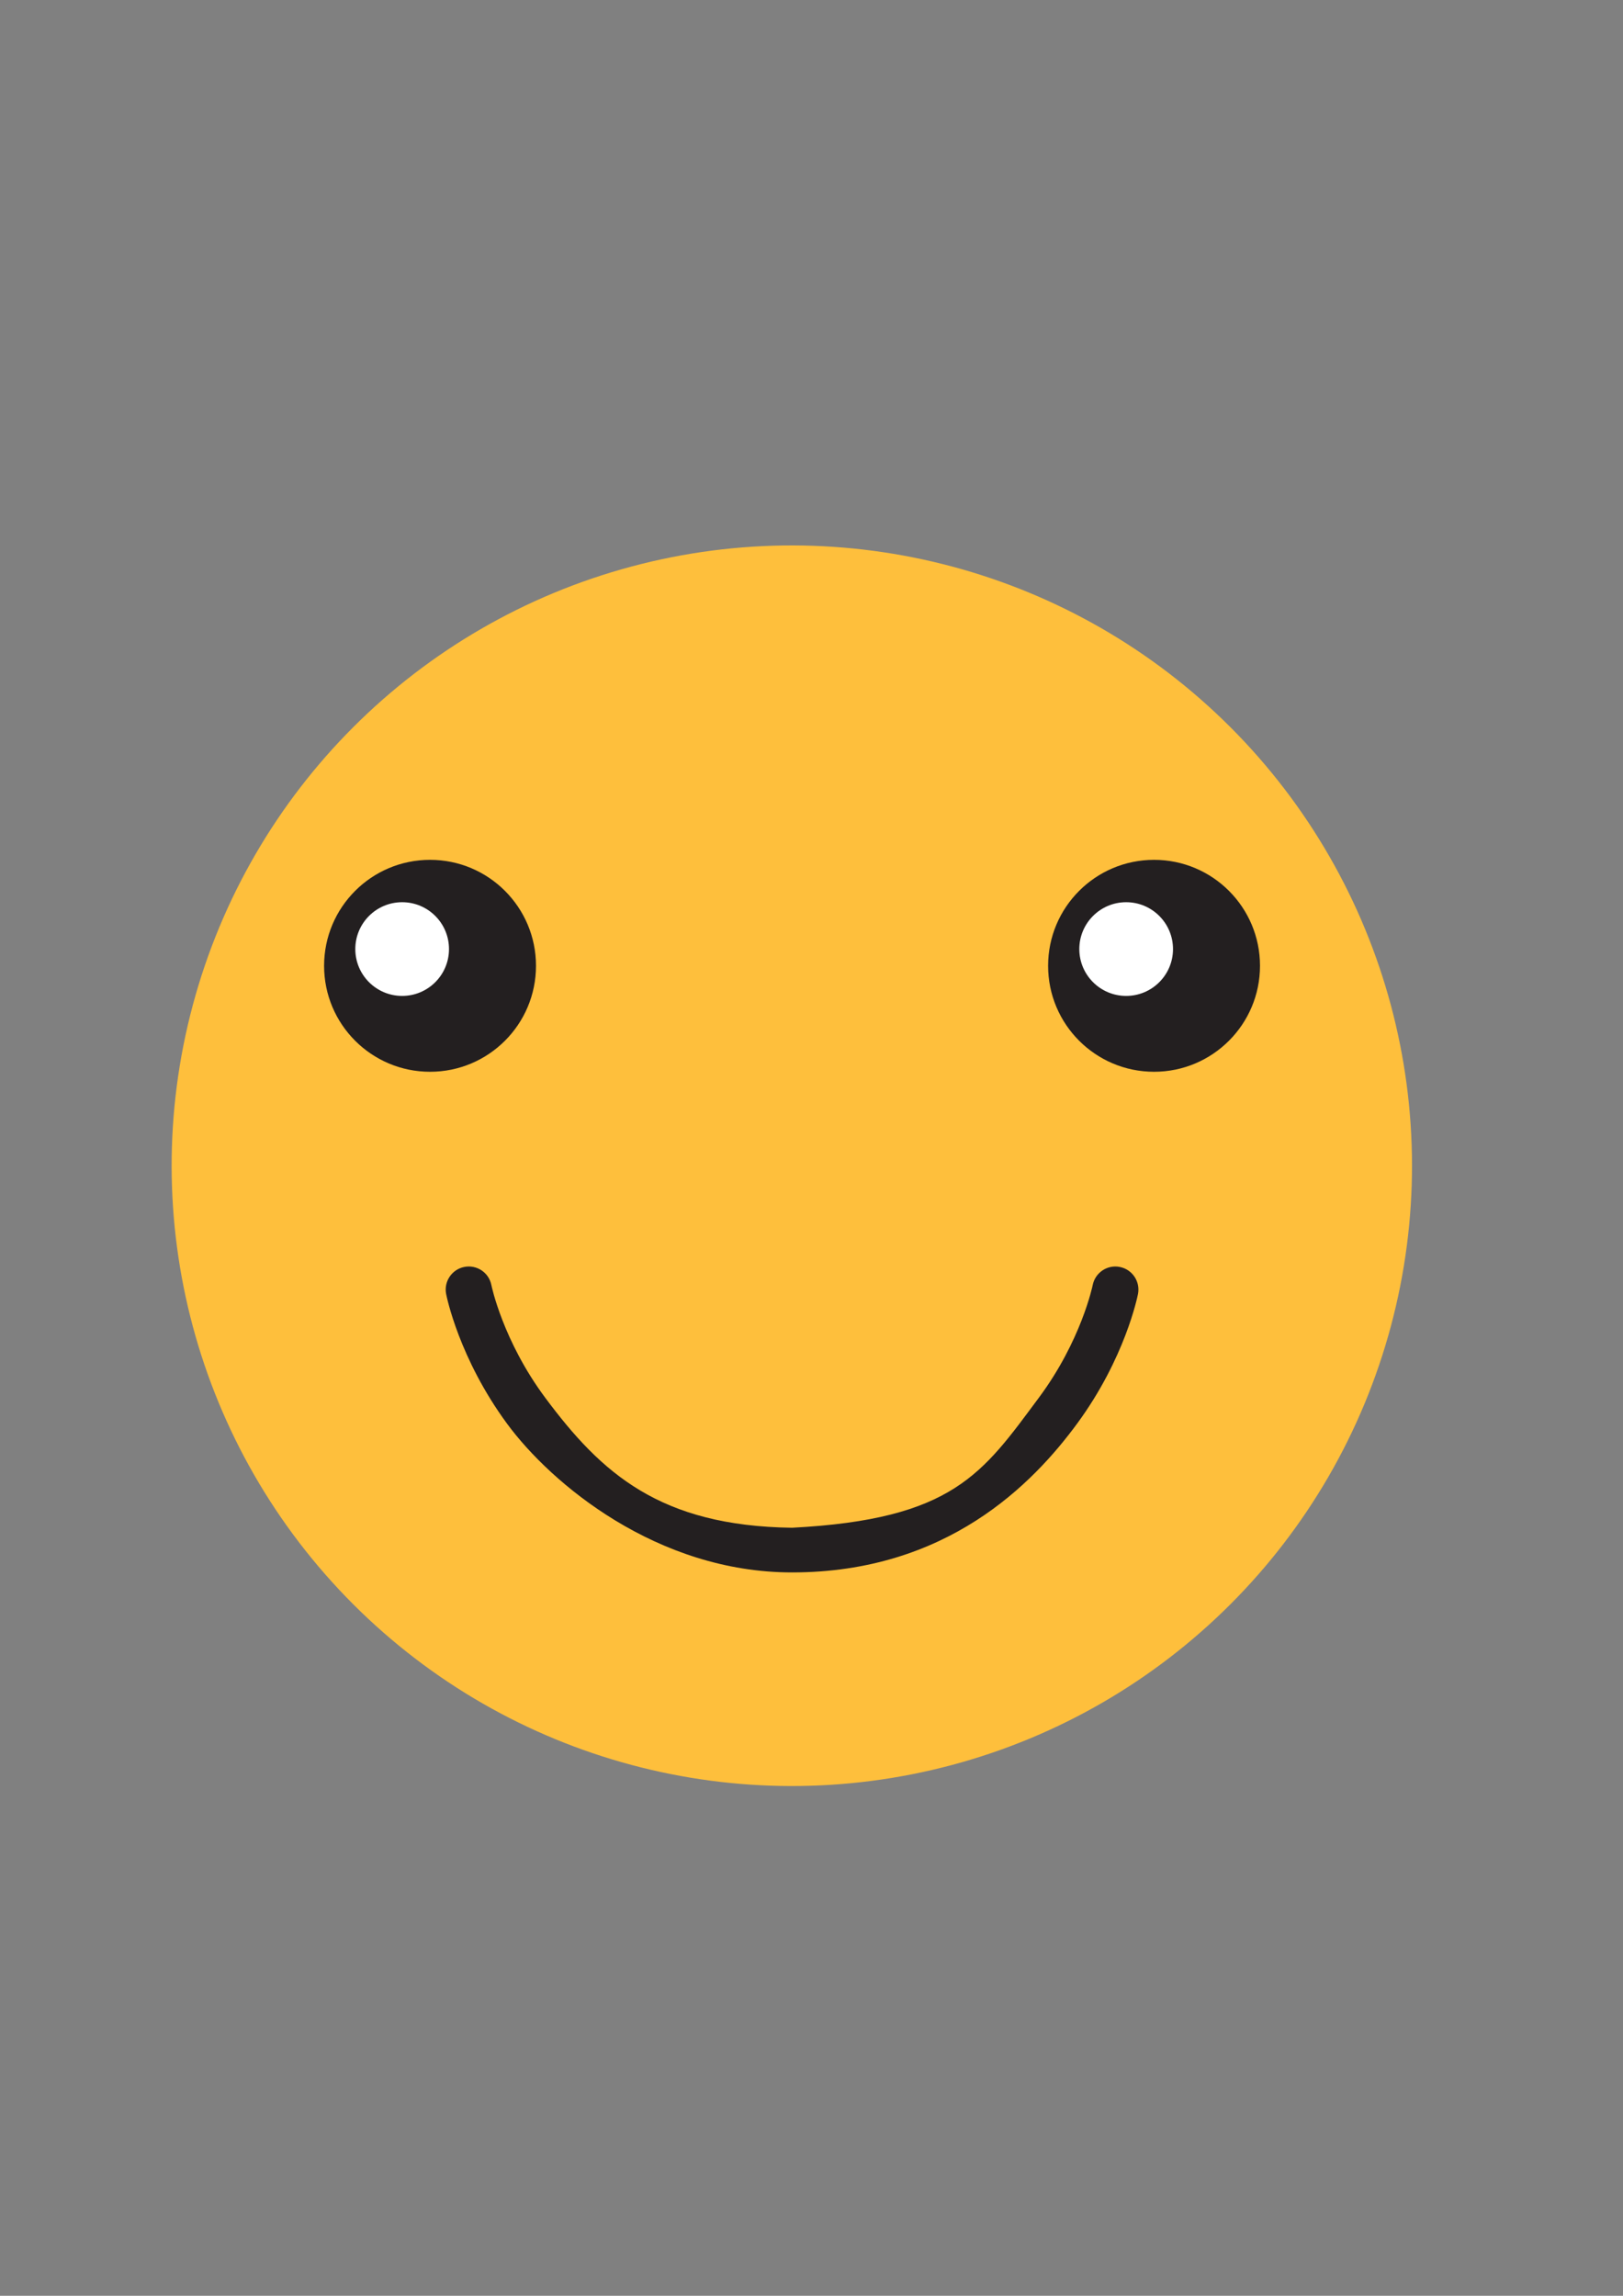 <?xml version="1.0" encoding="utf-8"?>
<!-- Generator: Adobe Illustrator 26.0.2, SVG Export Plug-In . SVG Version: 6.00 Build 0)  -->
<svg version="1.1" id="Layer_1" xmlns="http://www.w3.org/2000/svg" xmlns:xlink="http://www.w3.org/1999/xlink" x="0px" y="0px"
	 viewBox="0 0 595.28 841.89" style="enable-background:new 0 0 595.28 841.89;" xml:space="preserve">
<rect x="0" y="0" width="595.28" height="841.89" fill="#808080" stroke="none"/>
<style type="text/css">
	.st0{fill:#FEBF3C;}
	.st1{fill:#231F20;}
	.st2{fill:#FFFFFF;}
</style>
<g>
	
		<ellipse transform="matrix(0.707 -0.707 0.707 0.707 -217.203 330.627)" class="st0" cx="290.5" cy="427.5" rx="227.5" ry="227.5"/>
	<g>
		<g>
			<path class="st1" d="M196.59,354.17c0,21.46-17.4,38.86-38.86,38.86s-38.86-17.4-38.86-38.86c0-21.46,17.4-38.86,38.86-38.86
				S196.59,332.7,196.59,354.17z"/>
			<path class="st2" d="M164.68,348.03c0,9.49-7.69,17.18-17.18,17.18c-9.49,0-17.18-7.69-17.18-17.18
				c0-9.49,7.69-17.18,17.18-17.18C156.99,330.85,164.68,338.54,164.68,348.03z"/>
		</g>
		<g>
			<path class="st1" d="M462.14,354.17c0,21.46-17.4,38.86-38.86,38.86c-21.46,0-38.86-17.4-38.86-38.86
				c0-21.46,17.4-38.86,38.86-38.86C444.74,315.31,462.14,332.7,462.14,354.17z"/>
			<path class="st2" d="M430.23,348.03c0,9.49-7.69,17.18-17.18,17.18c-9.49,0-17.18-7.69-17.18-17.18
				c0-9.49,7.69-17.18,17.18-17.18C422.54,330.85,430.23,338.54,430.23,348.03z"/>
		</g>
	</g>
	<path class="st1" d="M410.71,464.6c-4.57-0.91-9.02,2.08-9.93,6.65c-0.04,0.2-4.2,20.41-19.77,41.33
		c-20.62,27.71-31.3,44.59-90.51,47.66c-48.48-0.66-69.89-19.95-90.51-47.66c-15.53-20.87-19.71-41.04-19.76-41.32
		c-0.9-4.58-5.32-7.56-9.91-6.67c-4.58,0.89-7.58,5.33-6.69,9.92c0.19,0.95,4.73,23.59,22.31,47.52
		c16.22,22.07,55.03,54.59,104.57,54.59c56.79,0,88.35-32.52,104.57-54.59c17.58-23.92,22.12-46.57,22.31-47.52
		C418.27,469.92,415.28,465.5,410.71,464.6z"/>
</g>
</svg>
